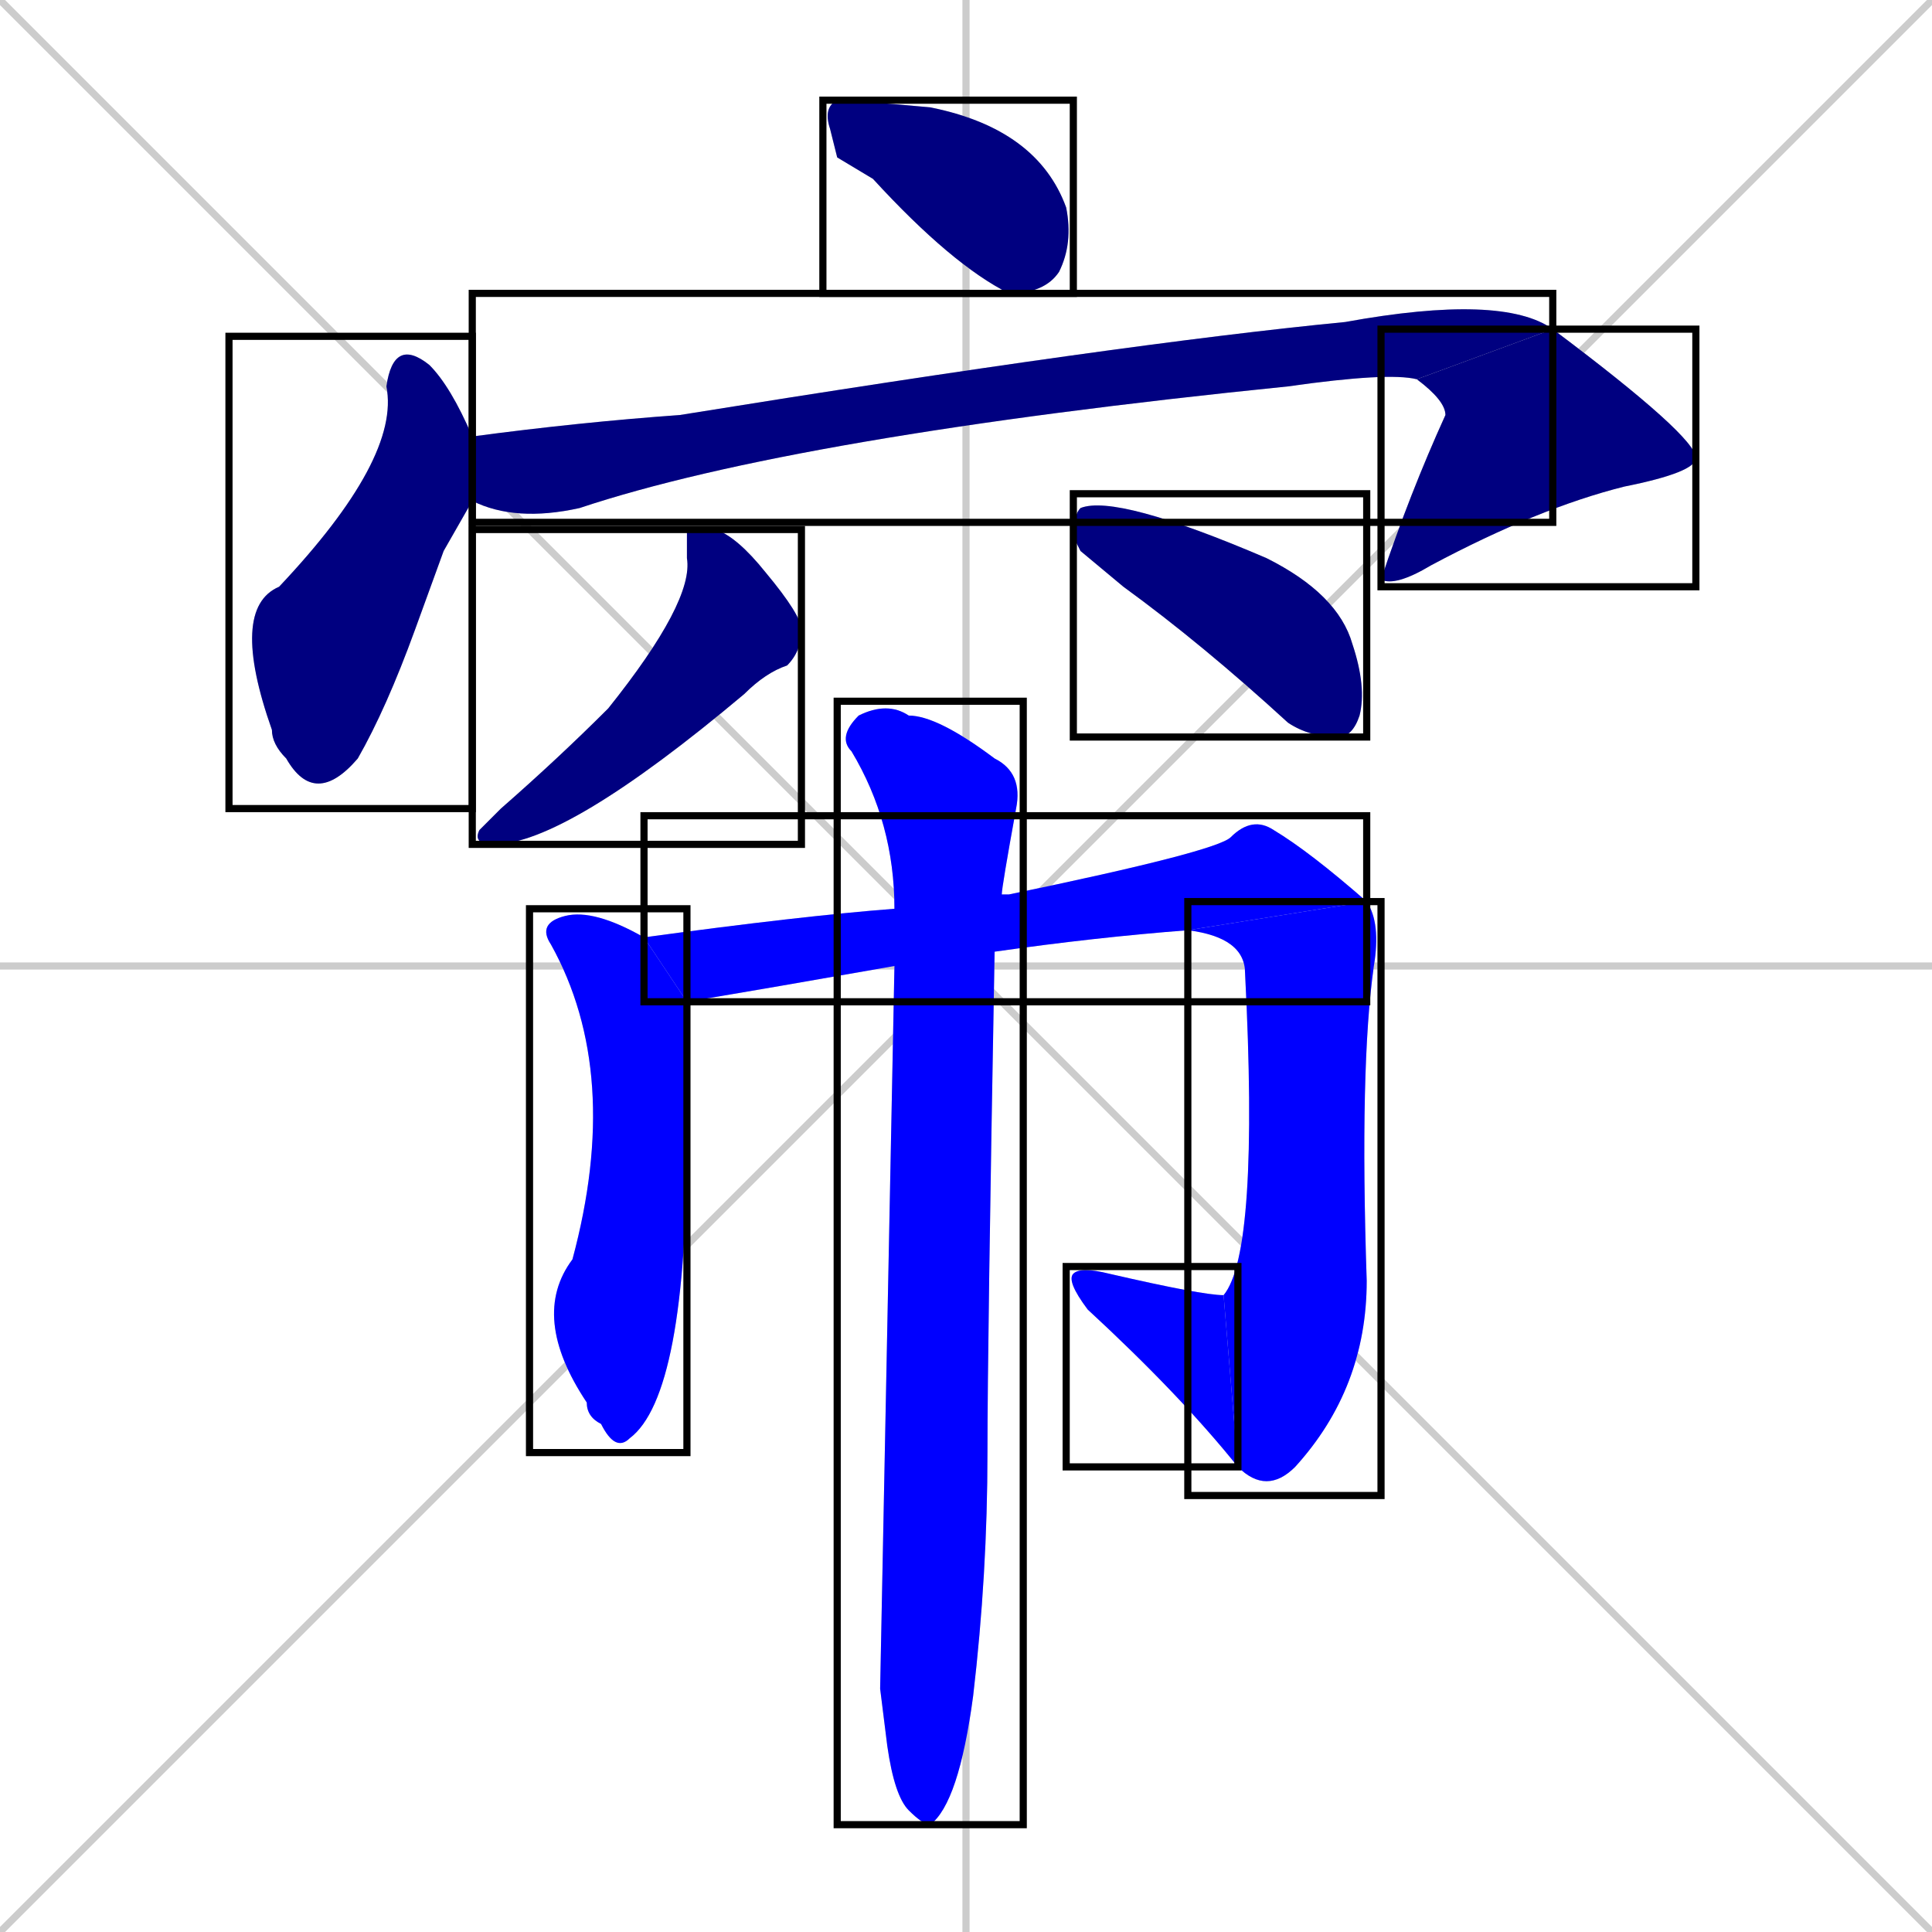 <svg xmlns="http://www.w3.org/2000/svg" xmlns:xlink="http://www.w3.org/1999/xlink" width="270" height="270"><defs><clipPath id="clip-mask-1"><use xlink:href="#rect-1" /></clipPath><clipPath id="clip-mask-2"><use xlink:href="#rect-2" /></clipPath><clipPath id="clip-mask-3"><use xlink:href="#rect-3" /></clipPath><clipPath id="clip-mask-4"><use xlink:href="#rect-4" /></clipPath><clipPath id="clip-mask-5"><use xlink:href="#rect-5" /></clipPath><clipPath id="clip-mask-6"><use xlink:href="#rect-6" /></clipPath><clipPath id="clip-mask-7"><use xlink:href="#rect-7" /></clipPath><clipPath id="clip-mask-8"><use xlink:href="#rect-8" /></clipPath><clipPath id="clip-mask-9"><use xlink:href="#rect-9" /></clipPath><clipPath id="clip-mask-10"><use xlink:href="#rect-10" /></clipPath><clipPath id="clip-mask-11"><use xlink:href="#rect-11" /></clipPath></defs><path d="M 0 0 L 270 270 M 270 0 L 0 270 M 135 0 L 135 270 M 0 135 L 270 135" stroke="#CCCCCC" /><path d="M 117 22 L 116 18 Q 115 15 117 14 Q 119 14 130 15 Q 145 18 149 29 Q 150 34 148 38 Q 146 41 141 41 Q 133 37 122 25" fill="#CCCCCC"/><path d="M 62 77 L 58 88 Q 54 99 50 106 Q 44 113 40 106 Q 38 104 38 102 Q 32 85 39 82 Q 56 64 54 54 Q 55 47 60 51 Q 63 54 66 61 L 66 70" fill="#CCCCCC"/><path d="M 66 61 Q 81 59 95 58 Q 157 48 188 45 Q 210 41 217 46 L 198 53 Q 194 52 180 54 Q 111 61 81 71 Q 72 73 66 70" fill="#CCCCCC"/><path d="M 217 46 Q 237 61 237 64 Q 237 66 227 68 Q 215 71 200 79 Q 195 82 193 81 L 193 81 Q 197 69 202 58 Q 202 56 198 53" fill="#CCCCCC"/><path d="M 96 74 L 100 74 Q 103 75 107 80 Q 112 86 112 88 Q 112 91 110 93 Q 107 94 104 97 Q 79 118 69 118 Q 66 118 67 116 Q 68 115 70 113 Q 78 106 85 99 Q 97 84 96 78" fill="#CCCCCC"/><path d="M 151 77 L 150 75 Q 150 72 151 71 Q 156 69 177 78 Q 187 83 189 90 Q 191 96 190 100 Q 189 103 187 103 Q 183 103 180 101 Q 168 90 157 82" fill="#CCCCCC"/><path d="M 96 140 Q 96 145 96 159 Q 96 195 88 201 Q 86 203 84 199 Q 82 198 82 196 Q 74 184 80 176 Q 87 150 77 132 Q 75 129 79 128 Q 83 127 90 131" fill="#CCCCCC"/><path d="M 125 135 Q 108 138 96 140 L 90 131 Q 112 128 125 127 L 140 125 Q 140 125 141 125 Q 170 119 172 117 Q 175 114 178 116 Q 183 119 191 126 L 166 130 Q 153 131 139 133" fill="#CCCCCC"/><path d="M 191 126 Q 193 129 192 135 Q 190 149 191 179 Q 191 194 181 205 Q 177 209 173 205 L 171 181 Q 176 175 174 136 Q 174 131 166 130" fill="#CCCCCC"/><path d="M 173 205 Q 165 195 152 183 Q 149 179 150 178 Q 151 177 155 178 Q 168 181 171 181" fill="#CCCCCC"/><path d="M 123 236 L 125 135 L 125 127 Q 125 115 119 105 Q 117 103 120 100 Q 124 98 127 100 Q 131 100 139 106 Q 143 108 142 113 Q 140 124 140 125 L 139 133 Q 138 188 138 203 Q 138 220 136 237 Q 134 252 130 255 Q 129 255 127 253 Q 125 251 124 244" fill="#CCCCCC"/><path d="M 117 22 L 116 18 Q 115 15 117 14 Q 119 14 130 15 Q 145 18 149 29 Q 150 34 148 38 Q 146 41 141 41 Q 133 37 122 25" fill="#000080" clip-path="url(#clip-mask-1)" /><path d="M 62 77 L 58 88 Q 54 99 50 106 Q 44 113 40 106 Q 38 104 38 102 Q 32 85 39 82 Q 56 64 54 54 Q 55 47 60 51 Q 63 54 66 61 L 66 70" fill="#000080" clip-path="url(#clip-mask-2)" /><path d="M 66 61 Q 81 59 95 58 Q 157 48 188 45 Q 210 41 217 46 L 198 53 Q 194 52 180 54 Q 111 61 81 71 Q 72 73 66 70" fill="#000080" clip-path="url(#clip-mask-3)" /><path d="M 217 46 Q 237 61 237 64 Q 237 66 227 68 Q 215 71 200 79 Q 195 82 193 81 L 193 81 Q 197 69 202 58 Q 202 56 198 53" fill="#000080" clip-path="url(#clip-mask-4)" /><path d="M 96 74 L 100 74 Q 103 75 107 80 Q 112 86 112 88 Q 112 91 110 93 Q 107 94 104 97 Q 79 118 69 118 Q 66 118 67 116 Q 68 115 70 113 Q 78 106 85 99 Q 97 84 96 78" fill="#000080" clip-path="url(#clip-mask-5)" /><path d="M 151 77 L 150 75 Q 150 72 151 71 Q 156 69 177 78 Q 187 83 189 90 Q 191 96 190 100 Q 189 103 187 103 Q 183 103 180 101 Q 168 90 157 82" fill="#000080" clip-path="url(#clip-mask-6)" /><path d="M 96 140 Q 96 145 96 159 Q 96 195 88 201 Q 86 203 84 199 Q 82 198 82 196 Q 74 184 80 176 Q 87 150 77 132 Q 75 129 79 128 Q 83 127 90 131" fill="#0000ff" clip-path="url(#clip-mask-7)" /><path d="M 125 135 Q 108 138 96 140 L 90 131 Q 112 128 125 127 L 140 125 Q 140 125 141 125 Q 170 119 172 117 Q 175 114 178 116 Q 183 119 191 126 L 166 130 Q 153 131 139 133" fill="#0000ff" clip-path="url(#clip-mask-8)" /><path d="M 191 126 Q 193 129 192 135 Q 190 149 191 179 Q 191 194 181 205 Q 177 209 173 205 L 171 181 Q 176 175 174 136 Q 174 131 166 130" fill="#0000ff" clip-path="url(#clip-mask-9)" /><path d="M 173 205 Q 165 195 152 183 Q 149 179 150 178 Q 151 177 155 178 Q 168 181 171 181" fill="#0000ff" clip-path="url(#clip-mask-10)" /><path d="M 123 236 L 125 135 L 125 127 Q 125 115 119 105 Q 117 103 120 100 Q 124 98 127 100 Q 131 100 139 106 Q 143 108 142 113 Q 140 124 140 125 L 139 133 Q 138 188 138 203 Q 138 220 136 237 Q 134 252 130 255 Q 129 255 127 253 Q 125 251 124 244" fill="#0000ff" clip-path="url(#clip-mask-11)" /><rect x="115" y="14" width="35" height="27" id="rect-1" fill="transparent" stroke="#000000"><animate attributeName="x" from="80" to="115" dur="0.130" begin="0; animate11.end + 1s" id="animate1" fill="freeze"/></rect><rect x="32" y="47" width="34" height="66" id="rect-2" fill="transparent" stroke="#000000"><set attributeName="y" to="-19" begin="0; animate11.end + 1s" /><animate attributeName="y" from="-19" to="47" dur="0.244" begin="animate1.end + 0.5" id="animate2" fill="freeze"/></rect><rect x="66" y="41" width="151" height="32" id="rect-3" fill="transparent" stroke="#000000"><set attributeName="x" to="-85" begin="0; animate11.end + 1s" /><animate attributeName="x" from="-85" to="66" dur="0.559" begin="animate2.end + 0.5" id="animate3" fill="freeze"/></rect><rect x="193" y="46" width="44" height="36" id="rect-4" fill="transparent" stroke="#000000"><set attributeName="y" to="10" begin="0; animate11.end + 1s" /><animate attributeName="y" from="10" to="46" dur="0.133" begin="animate3.end" id="animate4" fill="freeze"/></rect><rect x="66" y="74" width="46" height="44" id="rect-5" fill="transparent" stroke="#000000"><set attributeName="y" to="30" begin="0; animate11.end + 1s" /><animate attributeName="y" from="30" to="74" dur="0.163" begin="animate4.end + 0.5" id="animate5" fill="freeze"/></rect><rect x="150" y="69" width="41" height="34" id="rect-6" fill="transparent" stroke="#000000"><set attributeName="x" to="109" begin="0; animate11.end + 1s" /><animate attributeName="x" from="109" to="150" dur="0.152" begin="animate5.end + 0.5" id="animate6" fill="freeze"/></rect><rect x="74" y="127" width="22" height="76" id="rect-7" fill="transparent" stroke="#000000"><set attributeName="y" to="51" begin="0; animate11.end + 1s" /><animate attributeName="y" from="51" to="127" dur="0.281" begin="animate6.end + 0.5" id="animate7" fill="freeze"/></rect><rect x="90" y="114" width="101" height="26" id="rect-8" fill="transparent" stroke="#000000"><set attributeName="x" to="-11" begin="0; animate11.end + 1s" /><animate attributeName="x" from="-11" to="90" dur="0.374" begin="animate7.end + 0.5" id="animate8" fill="freeze"/></rect><rect x="166" y="126" width="27" height="83" id="rect-9" fill="transparent" stroke="#000000"><set attributeName="y" to="43" begin="0; animate11.end + 1s" /><animate attributeName="y" from="43" to="126" dur="0.307" begin="animate8.end" id="animate9" fill="freeze"/></rect><rect x="149" y="177" width="24" height="28" id="rect-10" fill="transparent" stroke="#000000"><set attributeName="x" to="173" begin="0; animate11.end + 1s" /><animate attributeName="x" from="173" to="149" dur="0.089" begin="animate9.end" id="animate10" fill="freeze"/></rect><rect x="117" y="98" width="26" height="157" id="rect-11" fill="transparent" stroke="#000000"><set attributeName="y" to="-59" begin="0; animate11.end + 1s" /><animate attributeName="y" from="-59" to="98" dur="0.581" begin="animate10.end + 0.5" id="animate11" fill="freeze"/></rect></svg>
